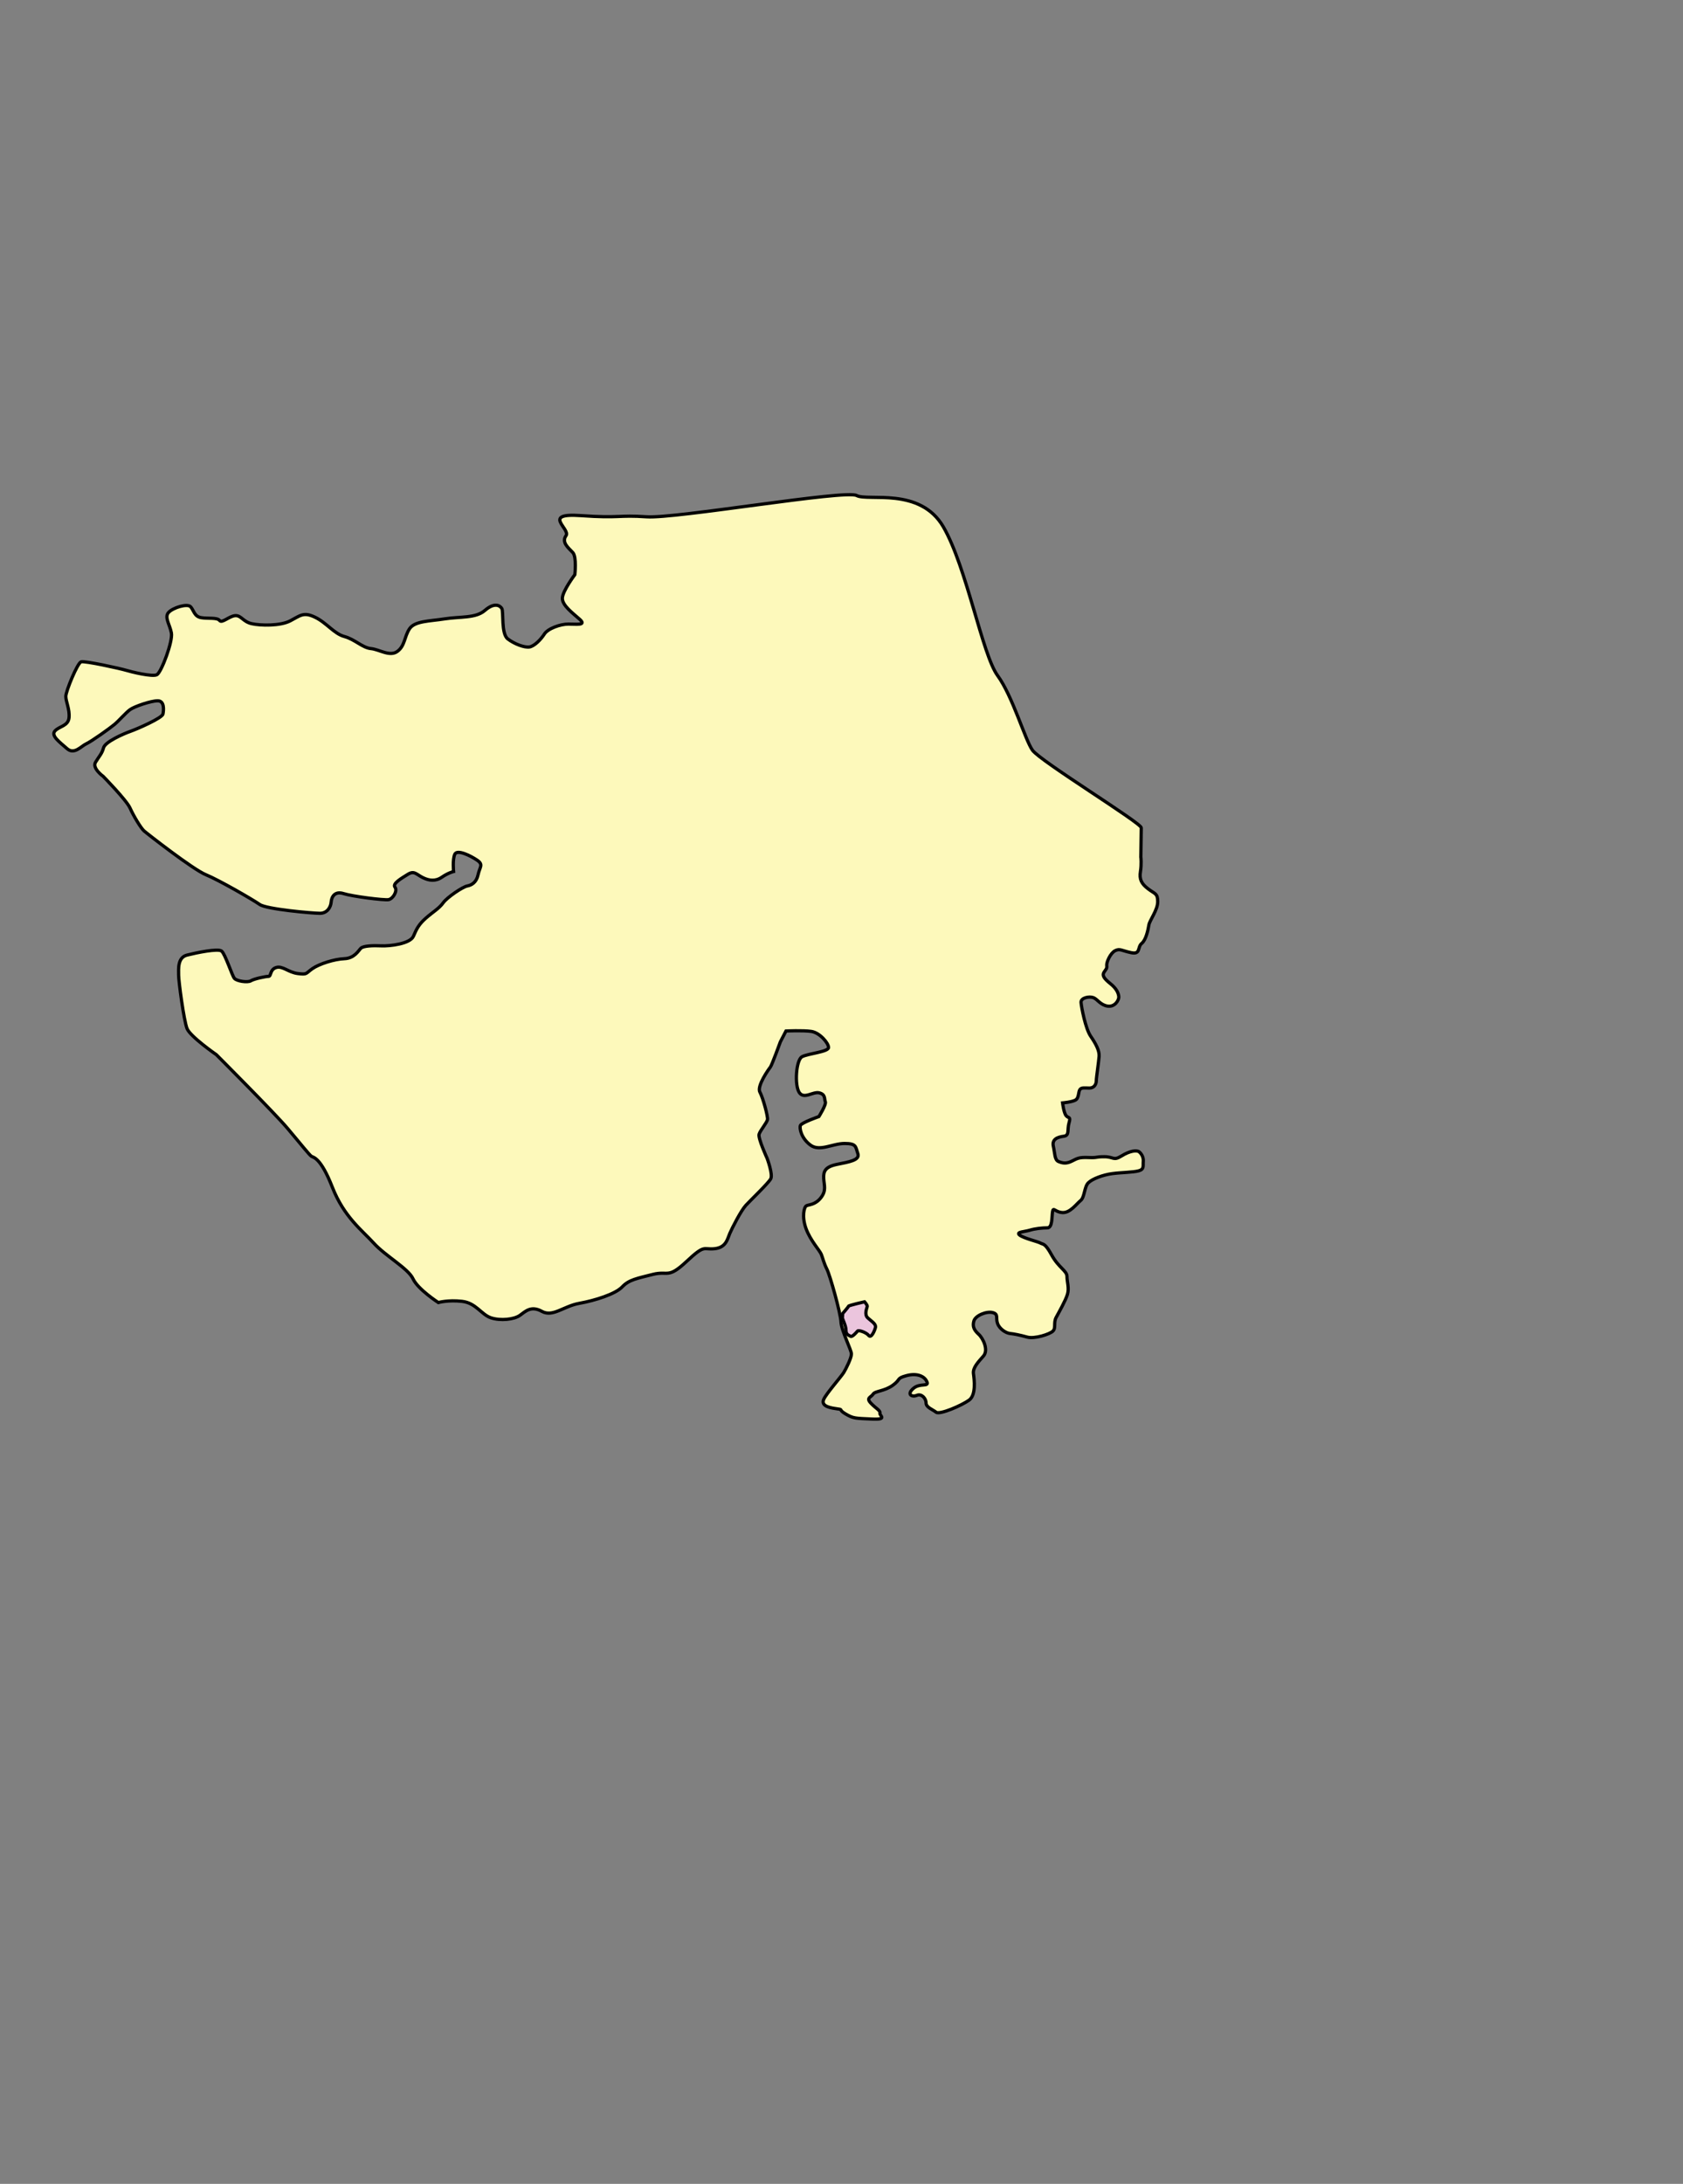 <svg aria-label="Gujrat" preserveAspectRatio="xMidYMid meet" style="width: 100%; height: 100%;"
  viewBox="0 600 519 673" xmlns="http://www.w3.org/2000/svg">
  <rect x="0" y="600" width="519" height="673" fill="#808080" stroke="none"/>
  <g id="gujarat">

    <path
      d="m 351.814,864.126 c 0,0 0.248,2.104 -0.124,4.456 -0.371,2.352 0.248,3.714 2.352,5.323 2.104,1.609 2.971,1.362 2.971,3.961 0,2.6 -2.476,5.694 -2.723,7.18 -0.248,1.485 -0.867,4.58 -2.228,5.694 -1.362,1.114 -0.248,3.466 -3.219,2.847 -2.971,-0.619 -3.466,-1.362 -4.952,-0.619 -1.485,0.743 -2.723,3.59 -2.6,4.58 0.124,0.99 -0.248,1.114 -0.867,2.104 -0.619,0.99 0.124,1.981 1.981,3.466 1.857,1.486 2.476,2.847 2.6,3.961 0.124,1.114 -1.238,3.342 -3.466,2.971 -2.228,-0.371 -3.095,-2.104 -4.333,-2.6 -1.238,-0.495 -3.961,0 -3.838,1.485 0.124,1.486 1.362,8.046 2.971,10.398 1.609,2.352 2.723,4.456 2.6,6.19 -0.124,1.733 -0.867,6.561 -0.867,7.551 0,0.99 -0.619,2.228 -2.104,2.228 -1.485,0 -2.476,-0.248 -2.971,0.495 -0.495,0.743 -0.248,2.6 -1.362,3.219 -1.114,0.619 -3.961,0.867 -3.961,0.867 0,0 0.371,3.095 1.114,3.961 0.743,0.867 1.485,0.124 0.867,2.228 -0.619,2.104 0.248,3.838 -1.609,4.085 -1.857,0.248 -3.714,0.867 -3.219,3.095 0.495,2.228 0.371,4.209 1.609,4.704 1.238,0.495 2.352,0.743 4.085,-0.124 1.733,-0.867 2.228,-1.238 5.199,-1.114 2.971,0.124 1.857,-0.248 4.828,-0.248 2.971,0 2.723,1.362 5.323,-0.248 2.6,-1.609 4.704,-1.857 5.447,-1.238 0.743,0.619 1.362,1.733 1.238,2.971 -0.124,1.238 0.371,2.352 -1.362,2.847 -1.733,0.495 -5.323,0.495 -8.17,0.867 -2.847,0.371 -6.19,1.609 -7.427,2.847 -1.238,1.238 -1.114,4.456 -2.352,5.447 -1.238,0.99 -3.219,3.838 -5.571,3.714 -2.352,-0.124 -2.847,-1.857 -3.095,-0.248 -0.248,1.609 0,4.952 -1.609,4.952 -1.609,0 -3.838,0.248 -5.447,0.743 -1.609,0.495 -4.333,0.495 -3.095,1.485 1.238,0.99 5.571,1.981 6.437,2.476 0.867,0.495 1.362,-0.124 3.466,3.714 2.104,3.838 4.704,4.828 4.704,6.561 0,1.733 0.743,3.59 0.124,5.571 -0.619,1.981 -2.6,5.447 -3.466,7.056 -0.867,1.609 0,3.219 -0.99,4.209 -0.99,0.99 -5.694,2.476 -7.923,1.857 -2.228,-0.619 -4.085,-0.99 -5.323,-1.114 -1.238,-0.124 -3.219,-1.362 -3.838,-3.095 -0.619,-1.733 0.371,-2.847 -1.485,-3.342 -1.857,-0.495 -5.323,0.867 -5.818,2.6 -0.495,1.733 0.124,2.847 1.486,4.085 1.362,1.238 3.095,4.828 1.485,6.685 -1.609,1.857 -3.342,3.59 -3.095,5.447 0.248,1.857 0.867,6.561 -1.362,8.17 -2.228,1.609 -9.037,4.58 -10.151,3.714 -1.114,-0.867 -3.095,-1.486 -3.095,-2.847 0,-1.362 -1.362,-2.971 -2.847,-2.352 -1.486,0.619 -3.219,-0.248 -1.114,-2.104 2.104,-1.857 4.952,-0.371 4.209,-2.104 -0.743,-1.733 -3.095,-2.723 -6.313,-1.857 -3.219,0.867 -1.609,1.114 -4.209,2.971 -2.6,1.857 -5.447,1.733 -6.066,2.723 -0.619,0.99 -2.228,1.114 -0.743,2.723 1.485,1.609 3.095,2.352 2.847,3.095 -0.248,0.743 2.6,2.104 -2.476,1.857 -5.075,-0.248 -5.694,-0.124 -8.17,-1.609 -2.476,-1.486 -0.248,-1.238 -2.971,-1.609 -2.723,-0.371 -4.456,-1.114 -3.714,-2.847 0.743,-1.733 5.447,-7.056 6.19,-8.294 0.743,-1.238 2.352,-4.457 2.352,-5.694 0,-1.238 -3.095,-7.18 -3.219,-9.903 -0.124,-2.723 -3.342,-14.236 -4.333,-16.217 -0.99,-1.981 -1.238,-3.342 -1.733,-4.58 -0.495,-1.238 -3.342,-4.209 -4.704,-7.923 -1.362,-3.714 -0.619,-6.685 0.124,-7.056 0.743,-0.371 2.723,-0.248 4.456,-2.476 1.733,-2.228 0.99,-3.714 0.867,-5.942 -0.124,-2.228 0.495,-3.59 4.085,-4.333 3.59,-0.743 7.18,-1.238 6.437,-3.342 -0.743,-2.104 -0.371,-3.095 -4.085,-3.095 -3.714,0 -7.675,2.6 -10.522,0.495 -2.847,-2.104 -3.466,-5.199 -3.095,-6.066 0.371,-0.867 5.694,-2.723 5.694,-2.723 0,0 2.352,-3.714 1.981,-4.58 -0.371,-0.867 0.124,-2.228 -1.857,-2.723 -1.981,-0.495 -4.704,2.104 -6.19,-0.124 -1.486,-2.228 -0.99,-10.027 0.867,-11.017 1.857,-0.99 8.17,-1.485 8.17,-2.847 0,-1.362 -2.723,-4.58 -5.323,-4.952 -2.6,-0.371 -7.799,-0.124 -7.799,-0.124 l -1.733,3.342 c 0,0 -2.6,7.18 -3.095,7.799 -0.495,0.619 -4.209,5.818 -3.219,7.675 0.99,1.857 2.476,7.427 2.352,8.418 -0.124,0.99 -2.228,3.342 -2.6,4.58 -0.371,1.238 2.476,7.427 2.476,7.427 0,0 1.857,4.952 1.114,6.313 -0.743,1.362 -6.19,6.561 -7.675,8.17 -1.485,1.609 -4.209,6.932 -4.952,8.665 -0.743,1.733 -1.114,4.333 -4.704,4.704 -3.59,0.371 -2.847,-1.485 -8.665,3.961 -5.818,5.447 -5.571,2.723 -10.398,3.961 -4.828,1.238 -7.304,1.609 -9.408,3.838 -2.104,2.228 -8.418,4.209 -13.246,5.075 -4.828,0.867 -8.17,4.333 -11.513,2.476 -3.342,-1.857 -5.075,0 -6.809,1.238 -1.733,1.238 -5.942,1.733 -8.913,0.743 -2.971,-0.99 -4.58,-4.58 -8.913,-5.075 -4.333,-0.495 -7.304,0.371 -7.304,0.371 0,0 -6.313,-4.085 -7.799,-7.304 -1.485,-3.219 -8.542,-7.056 -12.132,-11.017 -3.59,-3.961 -9.161,-8.046 -12.75,-17.207 -3.59,-9.161 -5.818,-9.161 -6.437,-9.532 -0.619,-0.371 -3.342,-3.838 -7.427,-8.665 -4.085,-4.828 -21.911,-22.654 -21.911,-22.654 0,0 -8.046,-5.571 -9.037,-8.046 -0.99,-2.476 -2.6,-14.607 -2.6,-16.464 0,-1.857 -0.371,-5.447 2.6,-6.19 2.971,-0.743 9.532,-2.104 10.646,-1.238 1.114,0.867 3.219,7.551 3.961,8.418 0.743,0.867 4.085,1.362 5.075,0.743 0.99,-0.619 4.58,-1.362 5.447,-1.362 0.867,0 0.371,-2.104 2.352,-2.723 1.981,-0.619 3.714,1.485 6.685,1.857 2.971,0.371 2.352,0 4.456,-1.486 2.104,-1.485 6.809,-2.971 9.903,-3.095 3.095,-0.124 4.333,-2.476 5.075,-3.219 0.743,-0.743 3.714,-0.867 6.313,-0.743 2.6,0.124 8.913,-0.619 9.903,-2.971 0.99,-2.352 1.733,-3.714 3.838,-5.571 2.104,-1.857 4.085,-2.971 5.323,-4.704 1.238,-1.733 6.066,-4.952 7.427,-5.199 1.362,-0.248 2.847,-1.114 3.342,-3.466 0.495,-2.352 1.733,-3.095 -0.248,-4.456 -1.981,-1.362 -6.19,-3.466 -6.932,-1.857 -0.743,1.609 -0.371,5.323 -0.371,5.323 0,0 -1.609,0.371 -3.59,1.733 -1.981,1.362 -3.961,1.114 -5.942,0.124 -1.981,-0.99 -2.6,-2.228 -4.58,-0.99 -1.981,1.238 -4.828,2.847 -3.961,3.961 0.867,1.114 -0.619,3.59 -1.981,3.838 -1.362,0.248 -11.141,-0.99 -13.865,-1.857 -2.723,-0.867 -3.714,0.99 -3.838,2.6 -0.124,1.609 -1.238,3.466 -3.466,3.466 -2.228,0 -16.464,-1.238 -18.569,-2.723 -2.104,-1.486 -12.627,-7.551 -16.588,-9.161 -3.961,-1.609 -18.074,-12.627 -19.064,-13.493 -0.99,-0.867 -3.219,-4.58 -4.333,-7.056 -1.114,-2.476 -8.294,-9.78 -8.294,-9.78 0,0 -3.466,-2.476 -2.352,-4.333 1.114,-1.857 1.981,-2.6 2.476,-4.456 0.495,-1.857 6.19,-4.333 8.294,-5.075 2.104,-0.743 9.779,-4.085 10.027,-5.323 0.248,-1.238 0.495,-4.085 -1.609,-4.085 -2.104,0 -7.18,1.733 -8.542,2.723 -1.362,0.99 -3.342,3.342 -4.828,4.58 -1.485,1.238 -7.056,5.199 -8.665,5.942 -1.609,0.743 -3.714,3.466 -5.942,1.486 -2.228,-1.981 -5.075,-3.961 -3.714,-5.447 1.362,-1.485 4.085,-1.485 4.333,-4.085 0.248,-2.6 -0.99,-4.952 -0.99,-6.561 0,-1.609 3.59,-10.275 4.704,-10.646 1.114,-0.371 12.255,2.104 13.865,2.6 1.609,0.495 8.17,2.104 9.532,1.362 1.362,-0.743 4.952,-10.275 4.456,-12.874 -0.495,-2.6 -2.228,-4.828 -0.867,-6.313 1.362,-1.485 5.818,-2.847 6.809,-1.733 0.99,1.114 1.114,2.971 3.219,3.342 2.104,0.371 4.952,-0.124 5.694,0.867 0.743,0.99 2.971,-1.362 4.828,-1.486 1.857,-0.124 2.352,1.857 5.075,2.476 2.723,0.619 8.789,0.743 11.884,-0.867 3.095,-1.609 4.085,-2.847 7.675,-1.114 3.59,1.733 5.818,5.075 9.037,5.942 3.219,0.867 5.571,3.466 8.17,3.714 2.6,0.248 5.818,2.6 8.17,0.867 2.352,-1.733 2.104,-4.456 3.714,-6.932 1.609,-2.476 6.19,-2.352 10.894,-3.095 4.704,-0.743 9.532,-0.124 12.379,-2.6 2.847,-2.476 4.58,-1.609 5.199,-0.619 0.619,0.99 -0.248,7.799 1.857,9.408 2.104,1.609 5.199,2.723 6.685,2.476 1.486,-0.248 3.466,-2.228 4.58,-3.961 1.114,-1.733 4.952,-3.095 7.427,-3.095 2.476,0 5.694,0.495 3.466,-1.486 -2.228,-1.981 -5.447,-4.333 -5.323,-6.561 0.124,-2.228 3.838,-7.18 3.838,-7.18 0,0 0.619,-5.447 -0.619,-6.809 -1.238,-1.362 -3.59,-3.095 -2.104,-5.199 1.486,-2.104 -7.675,-7.056 4.58,-6.19 12.255,0.867 11.389,-0.248 20.302,0.371 8.913,0.619 61.277,-8.418 64.743,-6.561 3.466,1.857 19.559,-2.723 26.739,9.656 7.18,12.379 12.008,39.366 16.712,45.803 4.704,6.437 8.418,19.683 10.77,23.025 2.352,3.342 33.547,22.406 33.547,23.892 0,1.486 -0.124,9.037 -0.124,9.037 z"
      id="path3799"
      style="fill:#fdf9bb;fill-opacity:1;stroke:#000000;stroke-width:1px;stroke-linecap:butt;stroke-linejoin:miter;stroke-opacity:1"></path>
    <path
      d="m 259.849,1004.804 c 0,0 1.751,-2.011 1.816,-2.27 0.065,-0.26 4.93,-1.362 4.93,-1.362 0,0 0.908,0.973 0.843,1.427 -0.065,0.454 -1.038,2.465 0.195,3.568 1.232,1.103 2.595,1.881 2.335,2.919 -0.259,1.038 -1.297,3.438 -2.076,2.465 -0.778,-0.973 -3.114,-1.751 -3.438,-1.362 -0.324,0.389 -1.686,1.946 -2.141,1.622 -0.454,-0.324 -1.427,-0.389 -1.427,-1.881 0,-1.492 -1.168,-3.503 -1.103,-3.892 0.065,-0.389 0.065,-1.232 0.065,-1.232 z"
      id="path7865"
      style="fill:#ebc5dd;fill-opacity:1;stroke:#000000;stroke-width:1px;stroke-linecap:butt;stroke-linejoin:miter;stroke-opacity:1"></path>
  </g>
</svg>